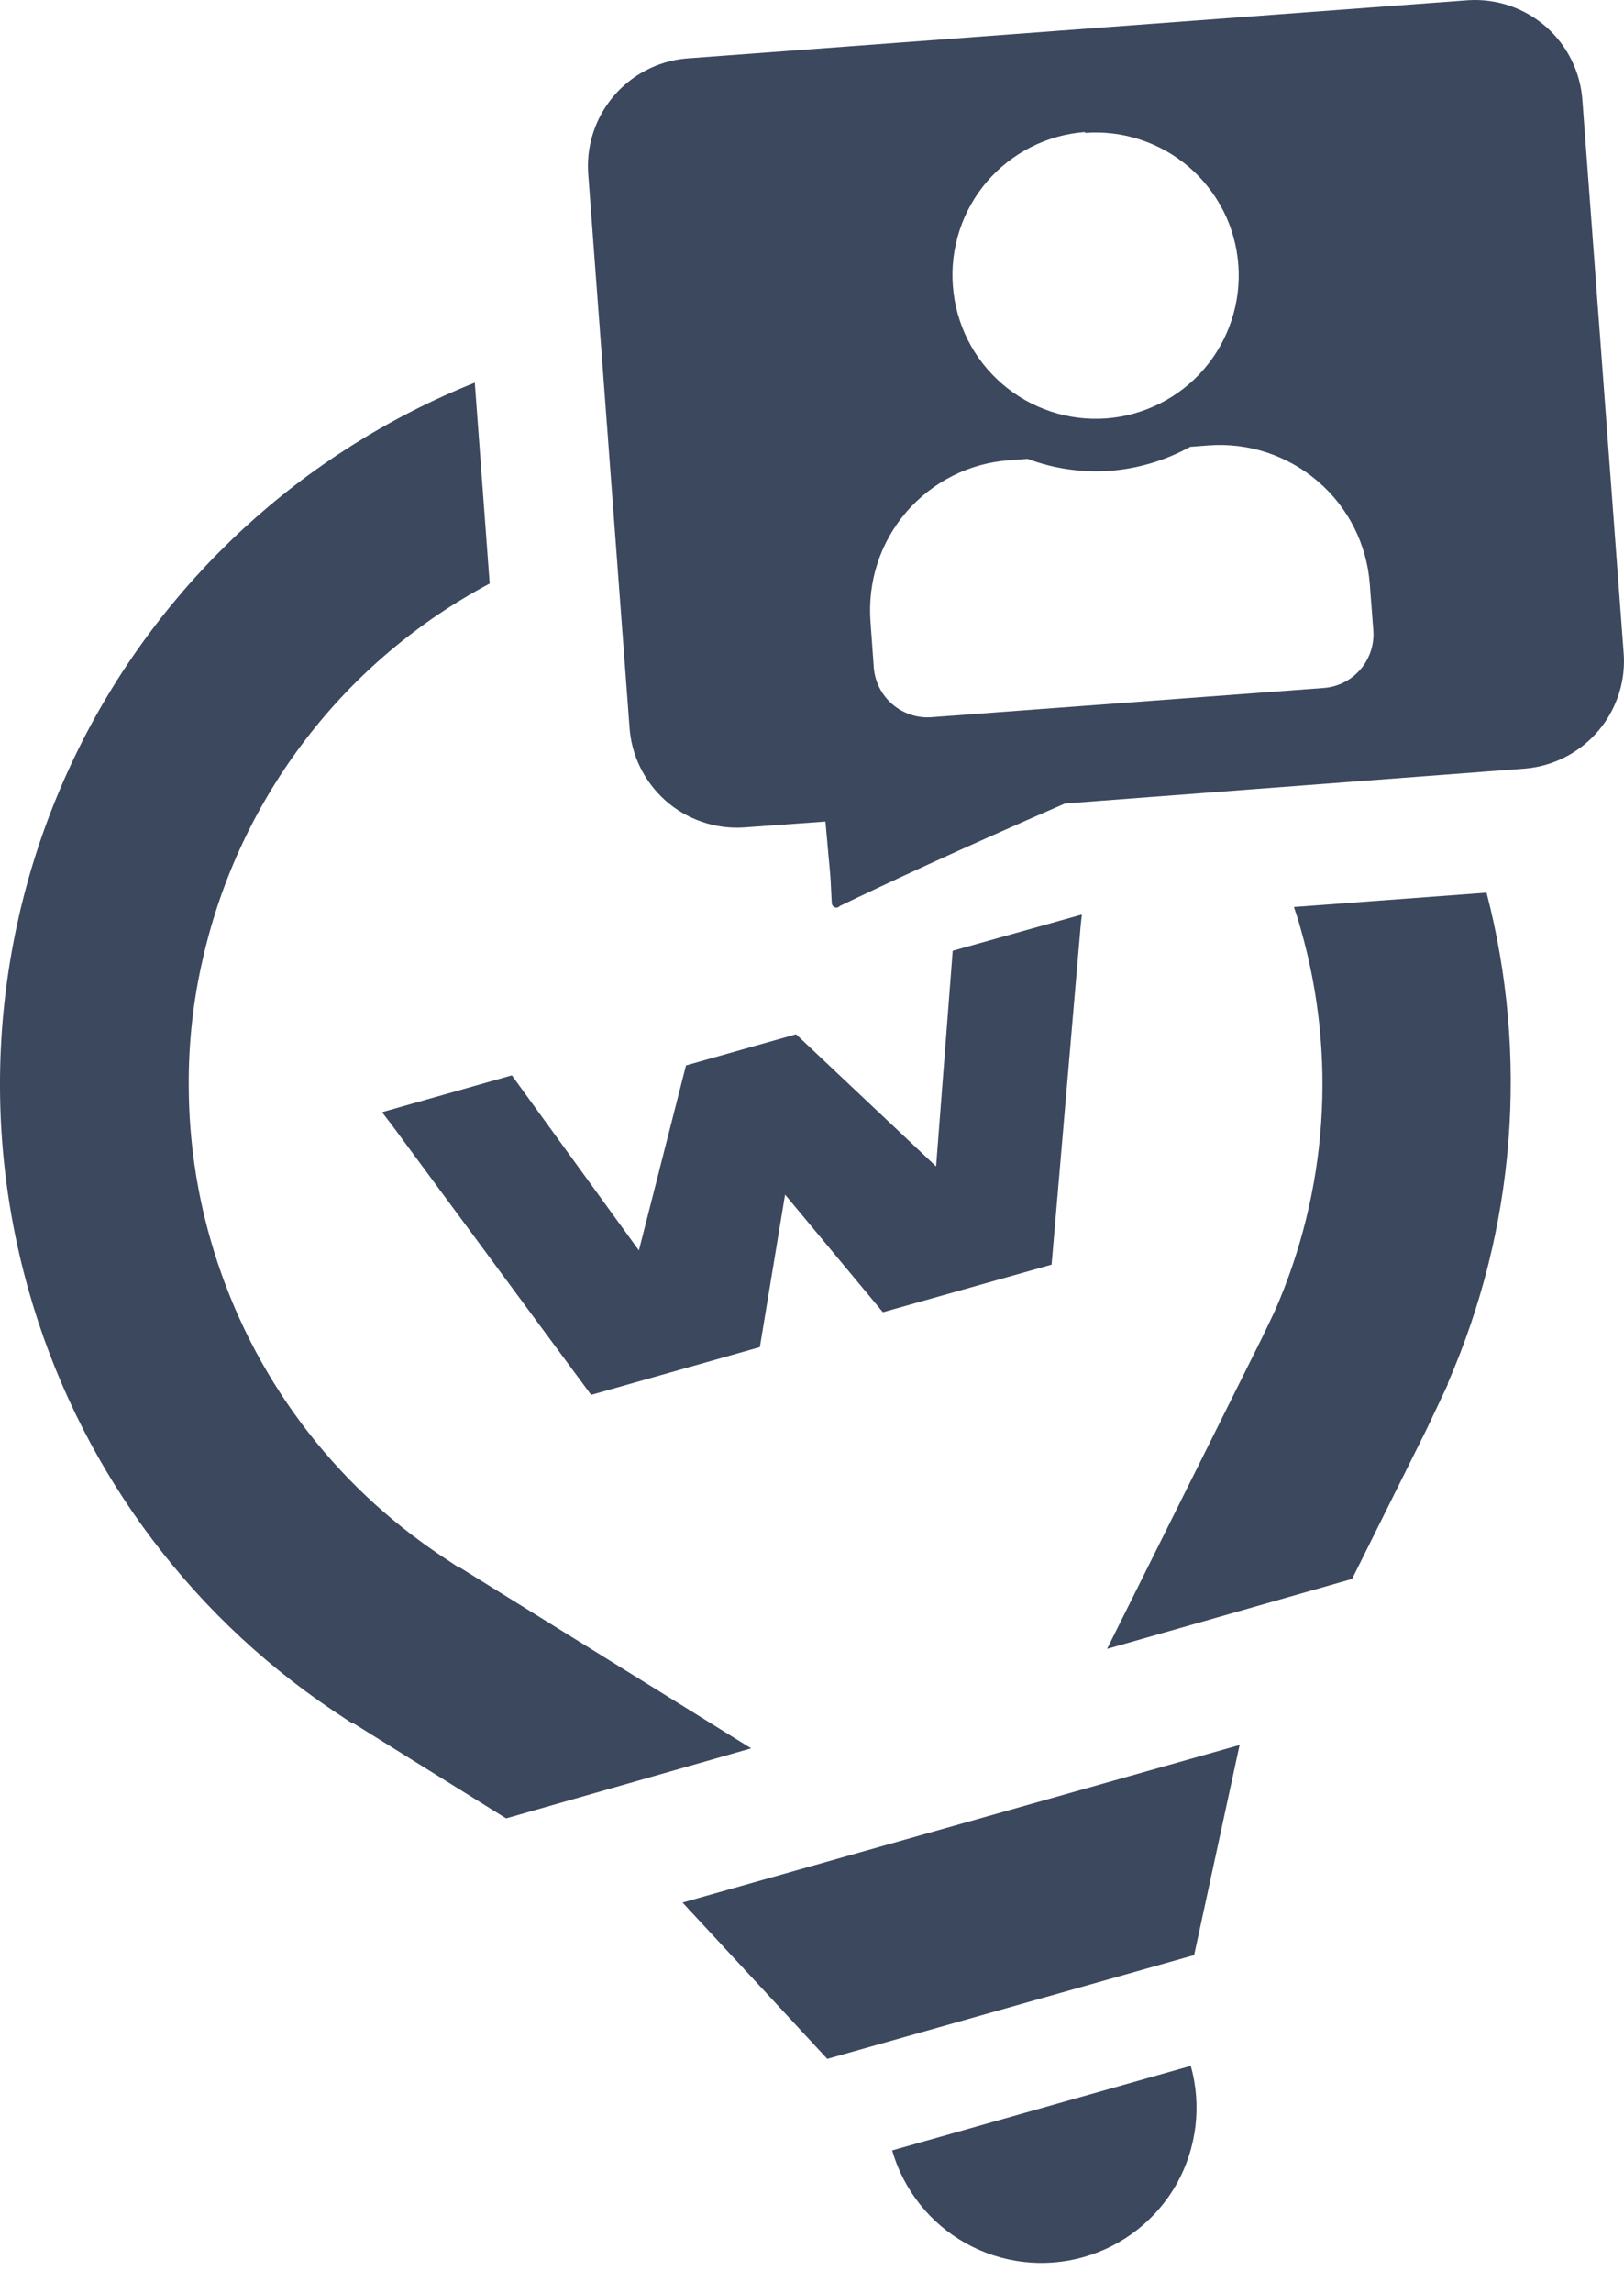 <svg width="17" height="24" viewBox="0 0 17 24" fill="none" xmlns="http://www.w3.org/2000/svg">
<path d="M11.325 9.571L11.312 9.691L11.008 13.235L9.242 13.733L8.218 12.502L7.954 14.098L6.188 14.598L4.092 11.76L4.017 11.663C4.017 11.663 4.006 11.648 4.001 11.639L5.358 11.254L6.688 13.086L7.181 11.15L8.333 10.824L9.799 12.207L9.973 9.95L11.325 9.571Z" fill="#3B485E"/>
<path d="M12.465 21.62C12.581 22.034 12.528 22.478 12.318 22.854C12.107 23.229 11.756 23.505 11.342 23.622C10.928 23.739 10.485 23.686 10.11 23.477C9.735 23.268 9.458 22.918 9.339 22.505L12.465 21.62Z" fill="#3B485E"/>
<path d="M8.66 21.547L7.145 19.911L12.976 18.262L12.5 20.461L8.66 21.547Z" fill="#3B485E"/>
<path d="M7.863 18.297L5.298 19.03L3.695 18.032H3.682L3.477 17.896C1.93 16.853 0.804 15.295 0.298 13.499L0.287 13.459C-0.233 11.583 -0.042 9.581 0.822 7.837C1.686 6.093 3.163 4.728 4.97 4.005L5.126 6.107C4.375 6.506 3.718 7.062 3.201 7.737C2.684 8.411 2.317 9.189 2.127 10.018C2.02 10.472 1.97 10.937 1.976 11.403C1.981 11.93 2.056 12.454 2.2 12.96C2.574 14.284 3.396 15.436 4.527 16.22C4.615 16.282 4.71 16.342 4.8 16.403H4.811L7.863 18.297Z" fill="#3B485E"/>
<path d="M15.156 14.475V14.488L14.934 14.957L14.154 16.524L11.589 17.256L13.207 14.008L13.342 13.726C13.898 12.465 13.995 11.05 13.617 9.725C13.597 9.648 13.571 9.571 13.545 9.492L15.561 9.342C16.005 11.05 15.863 12.858 15.156 14.475Z" fill="#3B485E"/>
<path d="M15.372 0.002L7.183 0.612C7.035 0.625 6.891 0.668 6.76 0.737C6.628 0.806 6.512 0.9 6.417 1.014C6.322 1.128 6.25 1.259 6.206 1.401C6.161 1.543 6.146 1.692 6.159 1.84L6.589 7.6C6.598 7.748 6.635 7.893 6.7 8.026C6.765 8.16 6.855 8.279 6.966 8.378C7.076 8.476 7.206 8.552 7.346 8.6C7.486 8.649 7.634 8.669 7.782 8.66L8.641 8.598C8.696 9.239 8.687 9.038 8.707 9.452C8.708 9.461 8.711 9.471 8.717 9.479C8.722 9.487 8.73 9.492 8.739 9.496C8.748 9.499 8.758 9.499 8.768 9.497C8.777 9.494 8.785 9.489 8.792 9.481C9.306 9.234 10.006 8.906 11.148 8.409L15.971 8.043C16.119 8.03 16.263 7.987 16.395 7.918C16.526 7.849 16.642 7.755 16.738 7.641C16.833 7.527 16.904 7.396 16.949 7.254C16.993 7.112 17.009 6.963 16.995 6.815L16.565 1.055C16.546 0.758 16.41 0.48 16.186 0.282C15.963 0.085 15.67 -0.016 15.372 0.002ZM11.358 1.391C11.554 1.376 11.752 1.4 11.938 1.462C12.125 1.523 12.298 1.621 12.447 1.749C12.596 1.877 12.718 2.034 12.807 2.209C12.896 2.385 12.948 2.576 12.963 2.772C12.992 3.169 12.863 3.56 12.604 3.862C12.345 4.163 11.976 4.349 11.58 4.379C11.184 4.408 10.793 4.278 10.492 4.019C10.191 3.76 10.005 3.392 9.975 2.996C9.959 2.799 9.983 2.601 10.044 2.413C10.105 2.225 10.203 2.051 10.331 1.901C10.46 1.751 10.617 1.628 10.793 1.539C10.969 1.45 11.161 1.396 11.358 1.382V1.391ZM14.376 6.597C14.387 6.746 14.338 6.893 14.241 7.006C14.144 7.119 14.006 7.189 13.857 7.2L9.75 7.506C9.601 7.517 9.455 7.468 9.342 7.371C9.229 7.274 9.159 7.136 9.147 6.988L9.112 6.502C9.097 6.296 9.122 6.089 9.186 5.893C9.25 5.696 9.353 5.515 9.488 5.358C9.623 5.202 9.787 5.073 9.972 4.98C10.156 4.887 10.357 4.832 10.563 4.817L10.757 4.802C11.033 4.906 11.328 4.948 11.622 4.927C11.916 4.904 12.201 4.818 12.459 4.676L12.654 4.661C13.069 4.63 13.48 4.766 13.796 5.038C14.113 5.31 14.308 5.696 14.339 6.112L14.376 6.597Z" fill="#3B485E"/>
</svg>
